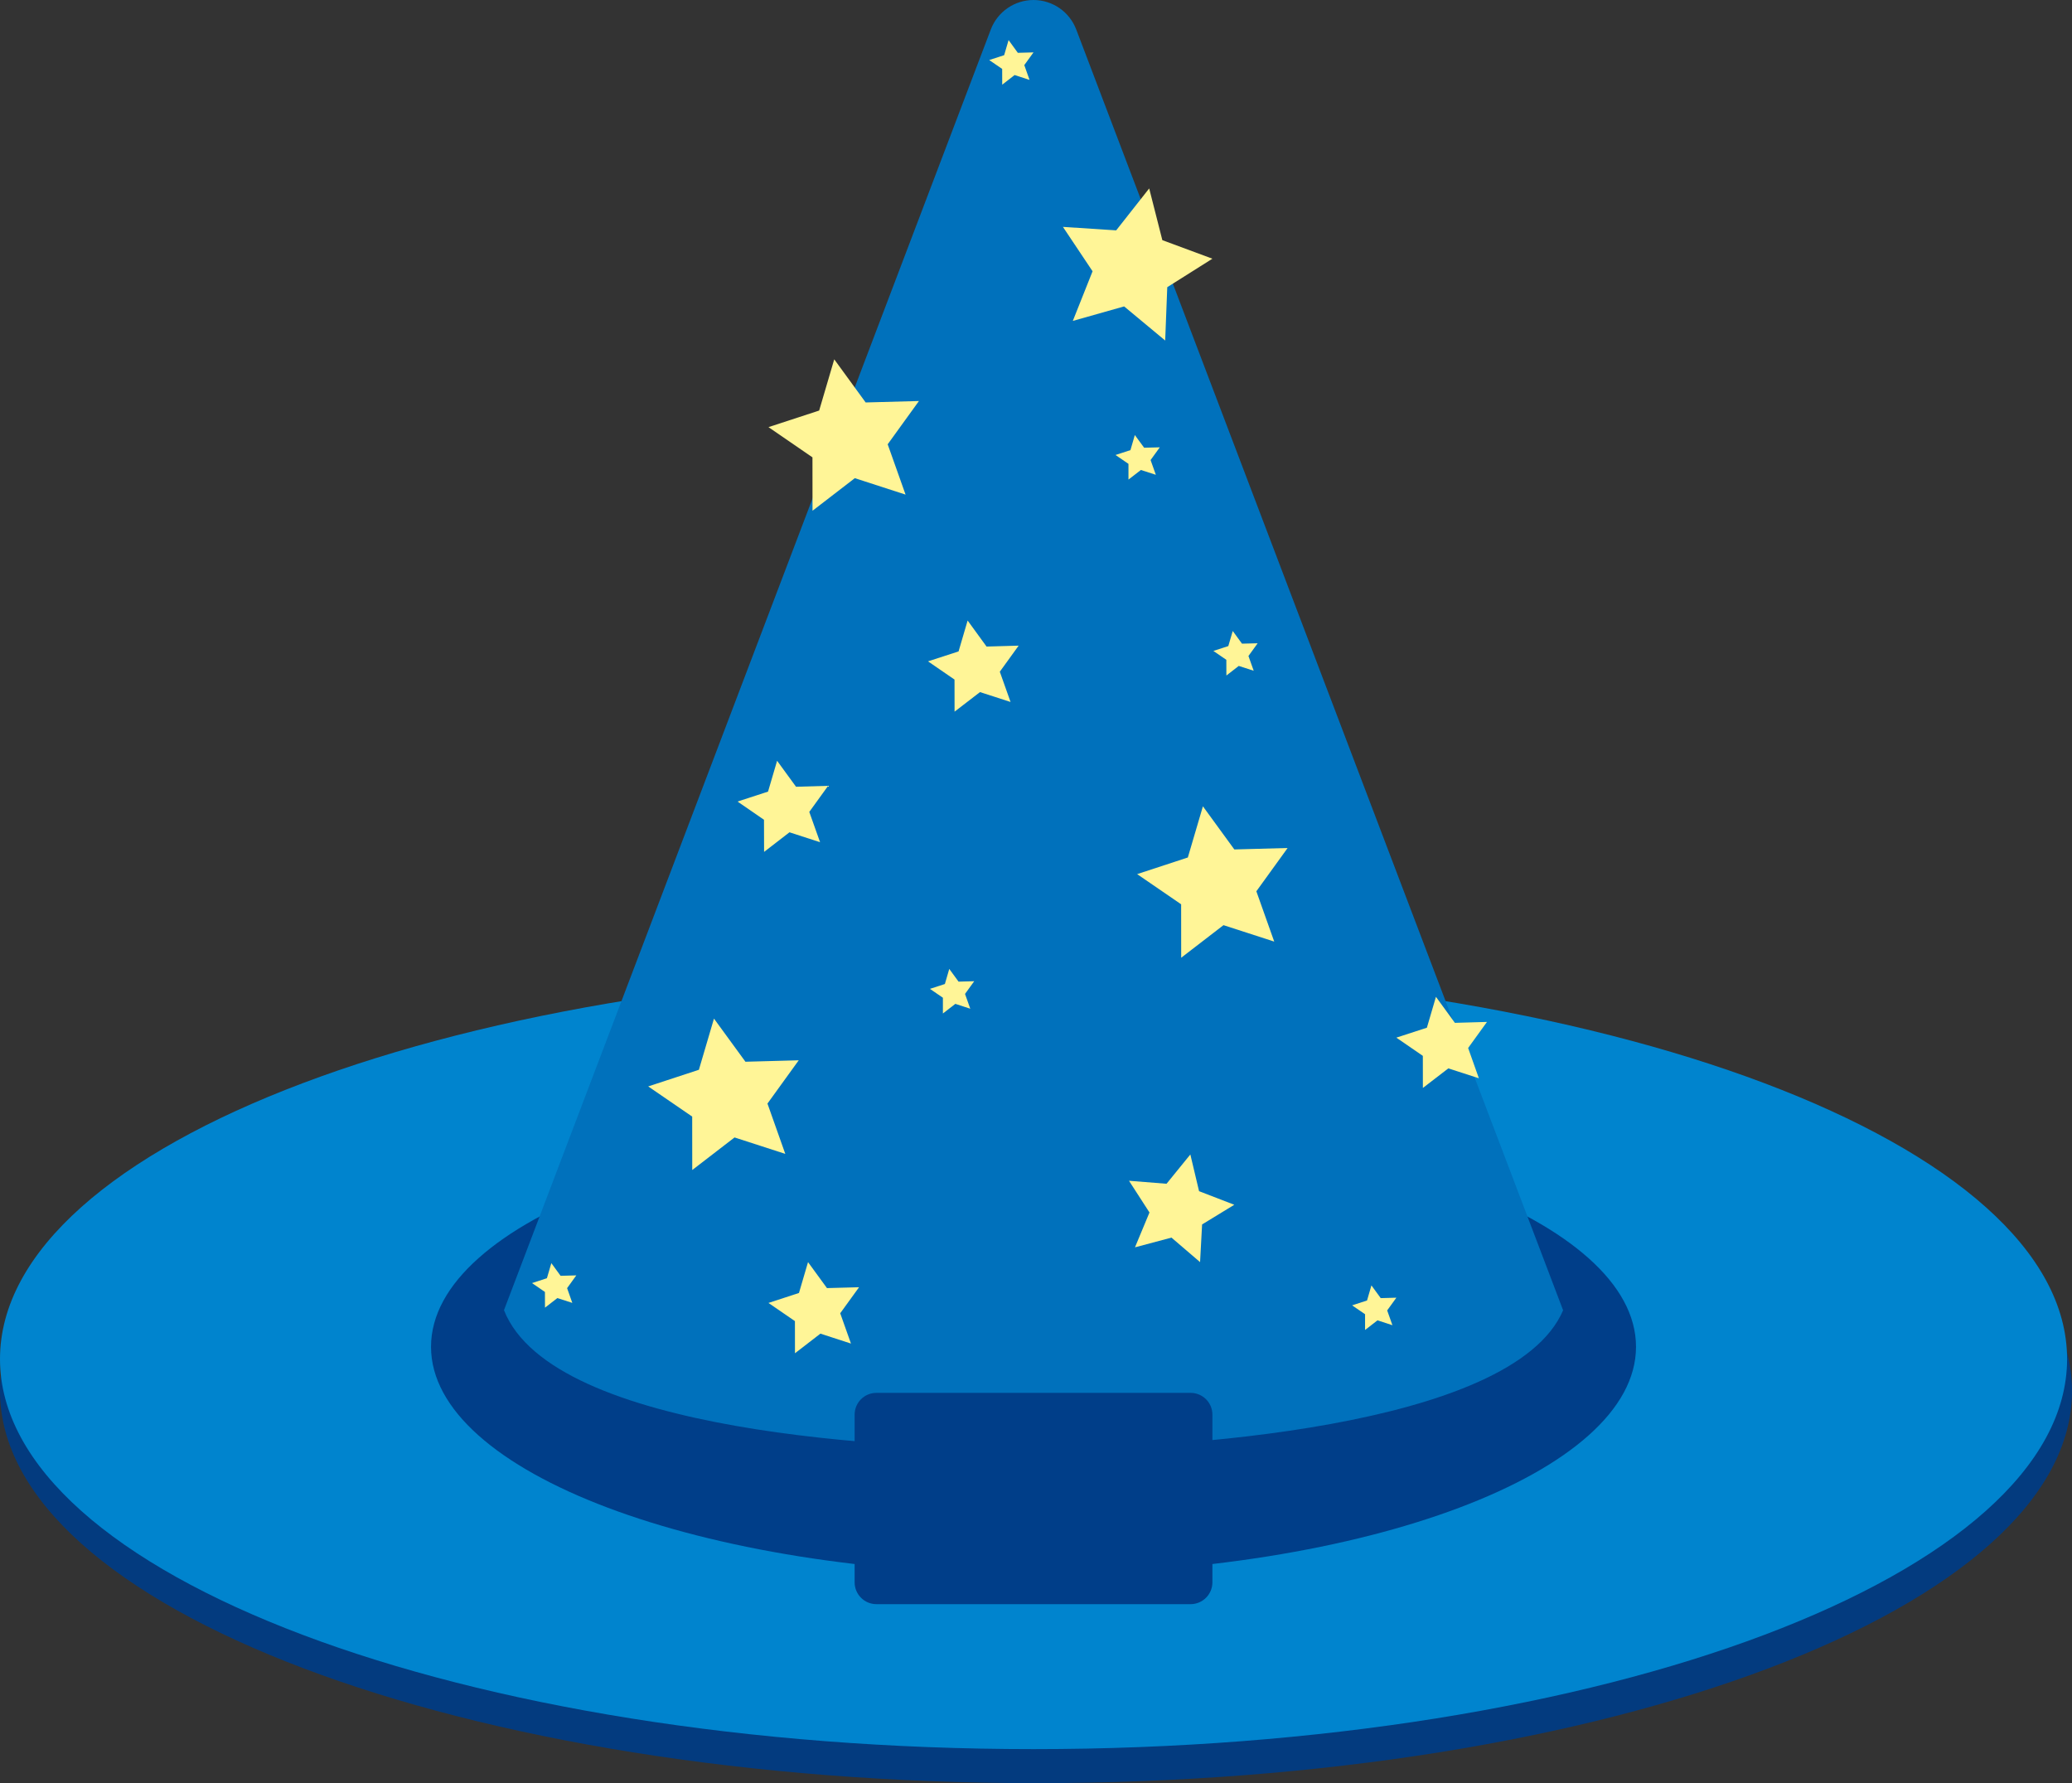 <svg width="43" height="37" viewBox="0 0 43 37" fill="none" xmlns="http://www.w3.org/2000/svg">
<rect x="0" y="0" width="43" height="37" fill="#333333" stroke="none"/>
<path d="M21.5 16.273C33.374 16.273 43 12.63 43 8.137C43 3.643 33.374 0 21.5 0C9.626 0 0 3.643 0 8.137C0 12.63 9.626 16.273 21.5 16.273Z" transform="translate(0 20.727)" fill="#033B7F"/>
<path d="M21.449 16.189C33.295 16.189 42.898 12.565 42.898 8.095C42.898 3.624 33.295 0 21.449 0C9.603 0 0 3.624 0 8.095C0 12.565 9.603 16.189 21.449 16.189Z" transform="translate(0 20.105)" fill="#0084CE"/>
<path d="M12.504 9.438C19.409 9.438 25.007 7.325 25.007 4.719C25.007 2.113 19.409 0 12.504 0C5.598 0 0 2.113 0 4.719C0 7.325 5.598 9.438 12.504 9.438Z" transform="translate(8.945 23.227)" fill="#003E89"/>
<path d="M10.103 0.612L0 27.186C1.008 29.749 8.149 30.065 10.99 30.065C13.83 30.065 20.931 29.645 21.98 27.188L11.876 0.612C11.807 0.432 11.686 0.277 11.528 0.168C11.369 0.059 11.182 -1.59836e-07 10.989 -1.59836e-07C10.797 -1.59836e-07 10.609 0.059 10.451 0.168C10.293 0.277 10.171 0.432 10.103 0.612Z" transform="translate(10.459)" fill="#0071BC"/>
<path d="M6.973 0H0.452C0.202 0 0 0.202 0 0.452V3.931C0 4.181 0.202 4.384 0.452 4.384H6.973C7.222 4.384 7.425 4.181 7.425 3.931V0.452C7.425 0.202 7.222 0 6.973 0Z" transform="translate(17.736 28.902)" fill="#003E89"/>
<path d="M2.845 2.807L1.792 2.466L0.914 3.142L0.913 2.033L-5.1246e-07 1.407L1.052 1.062L1.365 -9.23466e-07L2.018 0.895L3.124 0.865L2.475 1.763L2.845 2.807Z" transform="translate(13.452 21.136)" fill="#FFF597"/>
<path d="M1.713 1.69L1.079 1.485L0.551 1.891L0.55 1.225L-2.04984e-07 0.847L0.634 0.641L0.822 0L1.215 0.54L1.881 0.521L1.49 1.062L1.713 1.69Z" transform="translate(19.259 12.876)" fill="#FFF597"/>
<path d="M0.837 0.826L0.527 0.725L0.269 0.925V0.598L7.17444e-07 0.414L0.31 0.313L0.401 0L0.594 0.264L0.919 0.255L0.728 0.519L0.837 0.826Z" transform="translate(19.299 20.105)" fill="#FFF597"/>
<path d="M1.475 2.234L0.881 1.725L0.124 1.927L0.425 1.204L-8.19936e-07 0.546L0.779 0.608L1.273 -1.02607e-06L1.454 0.762L2.185 1.044L1.517 1.452L1.475 2.234Z" transform="translate(23.43 23.955)" fill="#FFF597"/>
<path d="M2.845 2.807L1.792 2.466L0.914 3.142L0.913 2.033L0 1.407L1.052 1.062L1.365 -4.10429e-07L2.017 0.895L3.123 0.865L2.474 1.763L2.845 2.807Z" transform="translate(23.599 16.731)" fill="#FFF597"/>
<path d="M2.122 3.156L1.27 2.448L0.205 2.749L0.615 1.719L3.07476e-07 0.798L1.105 0.87L1.79 1.53911e-07L2.063 1.073L3.102 1.458L2.165 2.049L2.122 3.156Z" transform="translate(22.059 3.91)" fill="#FFF597"/>
<path d="M2.845 2.807L1.792 2.466L0.914 3.142L0.913 2.034L4.09968e-07 1.407L1.052 1.063L1.365 3.59126e-07L2.017 0.895L3.123 0.865L2.474 1.763L2.845 2.807Z" transform="translate(15.948 7.456)" fill="#FFF597"/>
<path d="M1.712 1.69L1.078 1.484L0.55 1.891L0.549 1.224L4.09968e-07 0.847L0.633 0.64L0.821 4.10429e-07L1.214 0.539L1.88 0.521L1.489 1.061L1.712 1.69Z" transform="translate(15.948 26.189)" fill="#FFF597"/>
<path d="M1.713 1.69L1.079 1.485L0.551 1.891L0.55 1.225L6.14952e-07 0.847L0.634 0.641L0.822 1.23129e-06L1.215 0.54L1.881 0.521L1.49 1.062L1.713 1.69Z" transform="translate(28.978 20.684)" fill="#FFF597"/>
<path d="M0.837 0.825L0.527 0.725L0.269 0.924V0.598L3.07476e-07 0.414L0.31 0.313L0.401 5.6434e-07L0.594 0.263L0.919 0.255L0.728 0.519L0.837 0.825Z" transform="translate(23.15 9.027)" fill="#FFF597"/>
<path d="M0.837 0.825L0.527 0.725L0.27 0.924L0.269 0.598L-3.07476e-07 0.414L0.31 0.313L0.402 -1.12868e-06L0.594 0.263L0.919 0.255L0.728 0.519L0.837 0.825Z" transform="translate(25.181 13.093)" fill="#FFF597"/>
<path d="M0.837 0.826L0.527 0.725L0.27 0.925L0.269 0.598L2.04984e-07 0.414L0.31 0.313L0.402 -7.69555e-08L0.594 0.264L0.919 0.255L0.728 0.519L0.837 0.826Z" transform="translate(20.529 0.832)" fill="#FFF597"/>
<path d="M1.713 1.69L1.078 1.484L0.551 1.891L0.549 1.224L9.22428e-07 0.846L0.633 0.64L0.821 -4.10429e-07L1.214 0.539L1.88 0.52L1.489 1.061L1.713 1.69Z" transform="translate(15.306 15.786)" fill="#FFF597"/>
<path d="M0.837 0.826L0.527 0.725L0.269 0.925V0.598L4.09968e-07 0.414L0.31 0.313L0.401 4.10429e-07L0.594 0.264L0.919 0.255L0.728 0.519L0.837 0.826Z" transform="translate(28.06 26.672)" fill="#FFF597"/>
<path d="M0.836 0.825L0.526 0.725L0.269 0.924L0.268 0.598L2.04984e-07 0.414L0.309 0.313L0.401 1.23129e-06L0.593 0.263L0.919 0.254L0.728 0.519L0.836 0.825Z" transform="translate(11.041 26.21)" fill="#FFF597"/>
</svg>
